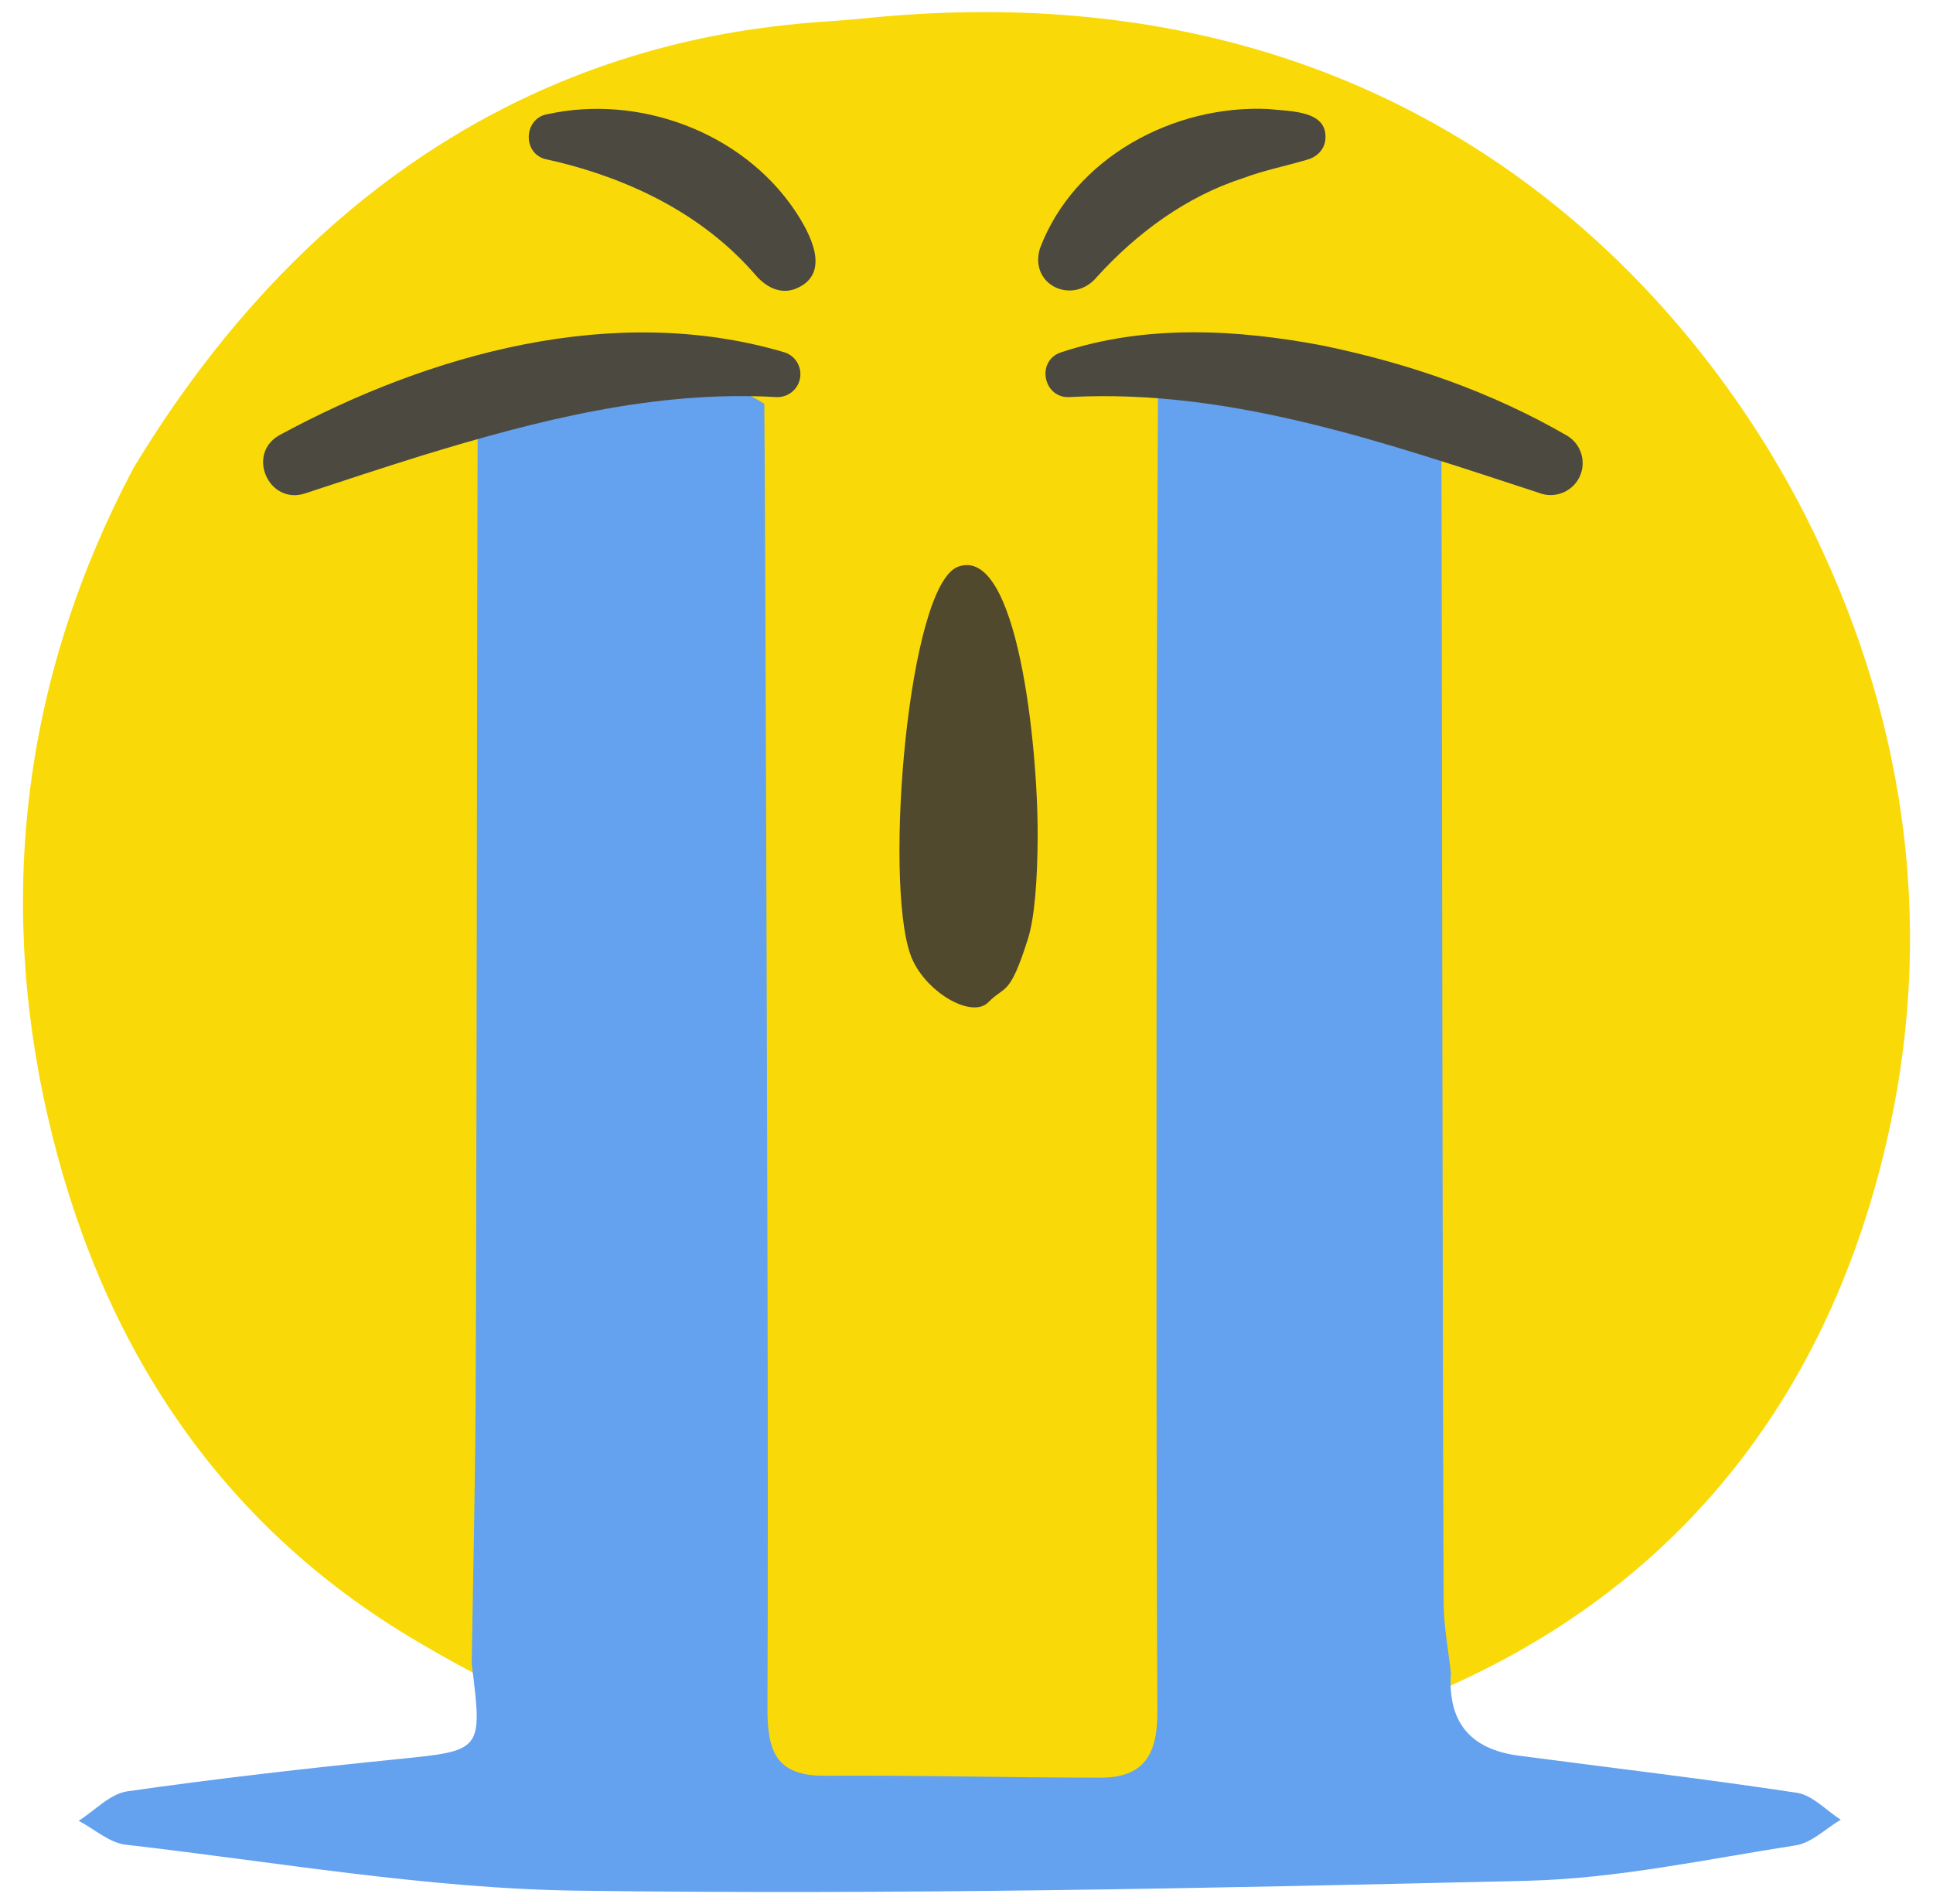<svg width="66" height="65" viewBox="0 0 66 65" fill="none" xmlns="http://www.w3.org/2000/svg">
<path d="M29.277 0.651C50.651 -1.653 59.479 13.341 61.631 17.578C64.987 24.182 66.076 31.315 64.516 38.521C62.67 47.049 57.853 53.717 49.772 57.43C37.622 63.014 25.517 62.854 13.931 55.845C7.263 51.811 3.336 45.608 1.617 38.054C-0.137 30.35 0.898 22.882 4.56 15.973C13.824 0.645 26.836 0.914 29.279 0.65L29.277 0.651Z" fill="#F9DA08"/>
<path d="M25.843 9.441C23.988 7.268 21.359 6.027 18.589 5.423C17.82 5.188 17.904 4.031 18.686 3.9C21.81 3.209 25.328 4.5 27.137 7.181C27.641 7.933 28.435 9.362 27.146 9.865C26.639 10.052 26.172 9.799 25.843 9.441Z" fill="#4C4940"/>
<path d="M35.502 8.495C36.67 5.372 40.092 3.566 43.311 3.722C44.048 3.809 45.396 3.748 45.246 4.821C45.184 5.158 44.919 5.382 44.609 5.458C43.882 5.673 43.16 5.813 42.466 6.074C40.51 6.7 38.82 7.951 37.464 9.441C36.651 10.438 35.138 9.746 35.503 8.495H35.502Z" fill="#4C4940"/>
<path d="M31.085 32.585C30.174 30.021 31.008 19.984 32.708 19.348C34.736 18.588 35.44 25.461 35.43 28.537C35.425 29.98 35.33 31.325 35.096 32.056C34.465 34.043 34.325 33.621 33.747 34.213C33.17 34.804 31.526 33.828 31.085 32.587V32.585Z" fill="#51492E"/>
<path d="M49.214 13.746C49.235 22.612 49.252 45.844 49.291 54.709C49.294 55.515 49.454 56.318 49.54 57.124C49.427 58.773 50.192 59.709 51.835 59.93C55.008 60.349 58.188 60.721 61.352 61.2C61.885 61.281 62.353 61.802 62.849 62.119C62.338 62.422 61.854 62.912 61.309 62.995C58.261 63.469 55.204 64.131 52.137 64.204C41.342 64.46 30.537 64.687 19.74 64.542C14.584 64.473 9.438 63.563 4.293 62.972C3.734 62.908 3.22 62.437 2.686 62.156C3.237 61.809 3.757 61.235 4.347 61.151C7.401 60.714 10.469 60.367 13.539 60.056C16.477 59.759 16.482 59.795 16.105 56.797C16.152 53.83 16.222 50.863 16.239 47.896C16.277 41.317 16.287 20.326 16.31 13.747C22.232 12.219 24.146 12.6 26.097 13.782C26.118 15.702 26.154 26.49 26.161 28.41C26.189 36.524 26.238 50.181 26.204 58.294C26.197 59.766 26.484 60.63 28.162 60.619C31.302 60.597 34.443 60.683 37.584 60.684C39.05 60.684 39.524 59.897 39.517 58.444C39.468 48.811 39.492 33.637 39.496 24.005C39.496 23.539 39.542 11.604 39.542 12.983C43.276 12.368 45.998 15.034 49.217 13.747L49.214 13.746Z" fill="#64A1EE"/>
<path d="M9.517 14.868C14.689 12.062 20.995 10.309 26.794 12.03C27.206 12.168 27.426 12.611 27.288 13.022C27.17 13.377 26.821 13.588 26.465 13.553C22.349 13.325 18.323 14.352 14.409 15.551C13.077 15.965 11.716 16.414 10.415 16.844C9.186 17.245 8.408 15.526 9.515 14.87L9.517 14.868Z" fill="#4C4940"/>
<path d="M52.559 16.829C47.395 15.144 42.061 13.264 36.553 13.553C35.633 13.64 35.35 12.325 36.224 12.029C39.121 11.066 42.253 11.24 45.195 11.803C48.122 12.412 50.897 13.366 53.502 14.87C54.022 15.177 54.193 15.846 53.887 16.364C53.612 16.829 53.046 17.013 52.56 16.831L52.559 16.829Z" fill="#4C4940"/>
</svg>
